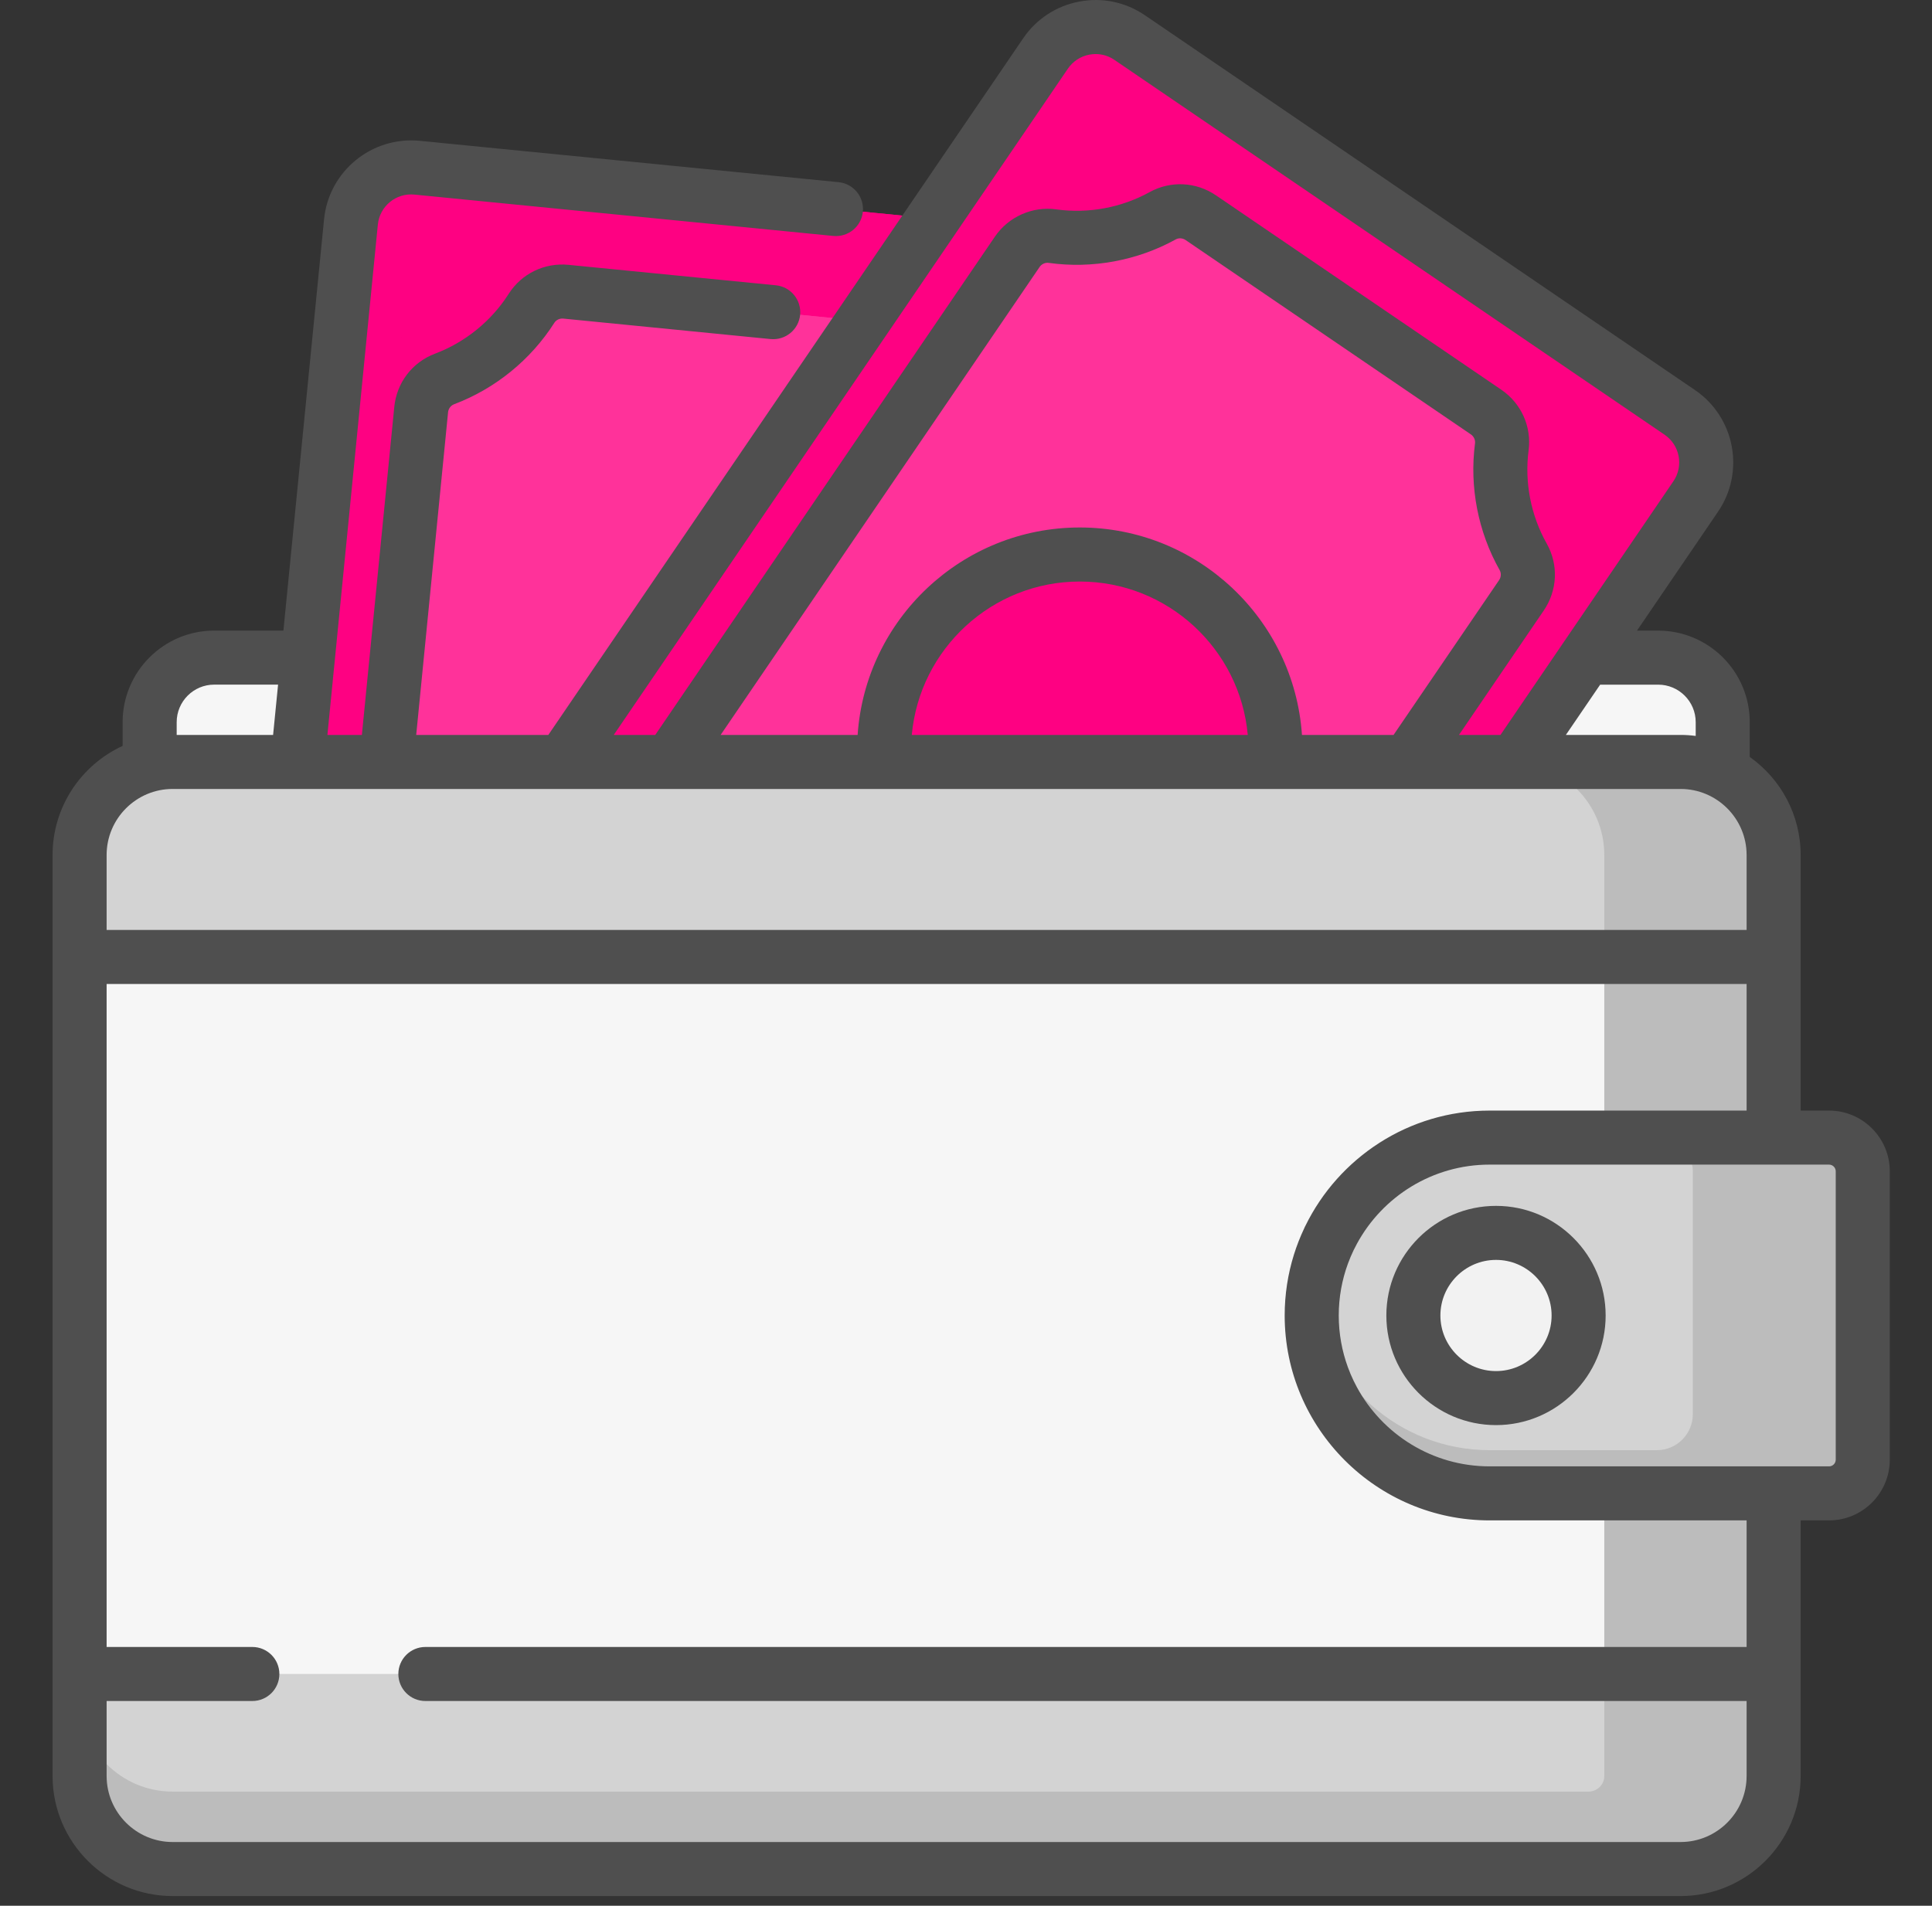 <svg width="75" height="74" viewBox="0 0 75 74" fill="none" xmlns="http://www.w3.org/2000/svg"><rect x="0" y="0" width="75" height="74" fill="#333333" stroke="none"/>>
<path d="M64.37 25.535H8.315C6.931 25.535 5.81 26.657 5.81 28.041V34.772H66.876V28.041C66.876 26.657 65.754 25.535 64.37 25.535Z" fill="#F6F6F6"/>
<path d="M44.019 11.62L38.943 63.01C38.815 64.301 37.666 65.244 36.375 65.117L10.654 62.576C9.363 62.448 8.42 61.299 8.547 60.008L13.623 8.618C13.751 7.327 14.901 6.384 16.192 6.511L41.913 9.052C43.204 9.18 44.147 10.329 44.019 11.62Z" fill="#FE0182"/>
<path d="M41.913 9.052L16.192 6.511C14.901 6.384 13.751 7.327 13.624 8.618L13.168 13.229C13.554 13.033 13.998 12.939 14.46 12.984L40.181 15.525C41.472 15.653 42.416 16.802 42.288 18.093L37.667 64.873C38.358 64.522 38.862 63.839 38.944 63.01L44.02 11.62C44.147 10.329 43.204 9.18 41.913 9.052Z" fill="#FE0182"/>
<path d="M16.351 15.905L12.647 53.395C12.594 53.932 12.847 54.455 13.304 54.74C14.566 55.526 15.542 56.705 16.078 58.09C16.271 58.588 16.732 58.931 17.263 58.984L30.597 60.301C31.128 60.353 31.647 60.107 31.934 59.656C32.731 58.403 33.919 57.438 35.31 56.913C35.814 56.723 36.164 56.26 36.217 55.723L39.921 18.233C39.974 17.697 39.721 17.174 39.264 16.888C38.002 16.102 37.026 14.923 36.489 13.538C36.297 13.04 35.836 12.697 35.305 12.645L21.971 11.327C21.44 11.275 20.921 11.521 20.634 11.972C19.837 13.225 18.649 14.19 17.258 14.715C16.753 14.905 16.403 15.368 16.351 15.905Z" fill="#FF329A"/>
<path d="M39.263 16.888C38.002 16.102 37.025 14.922 36.489 13.538C36.296 13.04 35.835 12.697 35.304 12.644L21.97 11.327C21.439 11.275 20.92 11.521 20.634 11.972C19.836 13.225 18.648 14.19 17.258 14.714C16.753 14.905 16.403 15.368 16.35 15.905L16.209 17.332L33.486 18.985C34.017 19.038 34.478 19.381 34.67 19.879C35.207 21.263 36.184 22.443 37.445 23.229C37.902 23.514 38.155 24.037 38.102 24.574L34.89 57.089C35.028 57.026 35.167 56.967 35.309 56.913C35.814 56.723 36.164 56.26 36.217 55.723L39.92 18.233C39.973 17.697 39.721 17.174 39.263 16.888Z" fill="#FF329A"/>
<path d="M65.829 19.277L36.748 61.95C36.018 63.022 34.557 63.299 33.485 62.568L12.126 48.013C11.054 47.283 10.778 45.821 11.508 44.749L40.589 2.076C41.319 1.004 42.78 0.728 43.852 1.458L65.211 16.013C66.283 16.744 66.559 18.205 65.829 19.277Z" fill="#FE0182"/>
<path d="M65.211 16.013L43.852 1.458C42.78 0.727 41.319 1.004 40.589 2.076L38.101 5.726C38.317 5.794 38.527 5.893 38.724 6.027L60.082 20.582C61.154 21.313 61.431 22.774 60.7 23.846L34.107 62.869C35.068 63.17 36.152 62.825 36.748 61.95L65.829 19.277C66.559 18.205 66.282 16.744 65.211 16.013Z" fill="#FE0182"/>
<path d="M39.49 9.778L18.275 40.91C17.971 41.355 17.942 41.935 18.207 42.405C18.938 43.699 19.229 45.203 19.037 46.675C18.968 47.204 19.207 47.726 19.648 48.027L30.721 55.572C31.162 55.873 31.735 55.905 32.203 55.647C33.503 54.929 35.008 54.651 36.48 54.858C37.014 54.932 37.543 54.693 37.847 54.248L59.062 23.116C59.366 22.671 59.395 22.091 59.13 21.621C58.4 20.327 58.108 18.824 58.3 17.351C58.37 16.822 58.13 16.3 57.689 15.999L46.617 8.454C46.175 8.153 45.602 8.121 45.135 8.379C43.834 9.097 42.329 9.375 40.857 9.169C40.323 9.094 39.794 9.333 39.49 9.778Z" fill="#FF329A"/>
<path d="M59.13 21.621C58.4 20.327 58.108 18.824 58.3 17.351C58.37 16.822 58.13 16.3 57.689 15.999L46.617 8.454C46.175 8.153 45.602 8.121 45.135 8.379C43.834 9.097 42.329 9.375 40.857 9.169C40.323 9.094 39.794 9.333 39.49 9.778L38.606 11.076L52.443 20.404C52.884 20.704 53.124 21.226 53.055 21.756C52.862 23.228 53.154 24.731 53.885 26.026C54.149 26.495 54.121 27.075 53.817 27.521L35.227 54.799C35.644 54.781 36.064 54.799 36.48 54.857C37.014 54.932 37.544 54.693 37.847 54.248L59.062 23.116C59.366 22.671 59.395 22.091 59.13 21.621Z" fill="#FF329A"/>
<path d="M41.917 36.727C46.114 36.727 49.516 33.325 49.516 29.129C49.516 24.933 46.114 21.531 41.917 21.531C37.721 21.531 34.319 24.933 34.319 29.129C34.319 33.325 37.721 36.727 41.917 36.727Z" fill="#FE0182"/>
<path d="M65.238 72.575H6.703C4.708 72.575 3.09 70.957 3.09 68.961V33.2C3.09 31.204 4.708 29.586 6.703 29.586H65.238C67.234 29.586 68.852 31.204 68.852 33.2V68.961C68.852 70.957 67.234 72.575 65.238 72.575Z" fill="#F6F6F6"/>
<path d="M65.239 29.586H58.665C60.66 29.586 62.278 31.204 62.278 33.2V68.961C62.278 70.957 60.66 72.575 58.665 72.575H65.239C67.234 72.575 68.852 70.957 68.852 68.961V33.2C68.852 31.204 67.234 29.586 65.239 29.586Z" fill="#BCBCBC"/>
<path d="M71.003 44.173H57.828C54.014 44.173 50.921 47.266 50.921 51.08C50.921 54.895 54.014 57.988 57.828 57.988H71.003C71.726 57.988 72.312 57.402 72.312 56.679V45.482C72.312 44.759 71.726 44.173 71.003 44.173Z" fill="#D3D3D3"/>
<path d="M71.003 44.173H64.406C65.129 44.173 65.715 44.759 65.715 45.482V54.913C65.715 55.684 65.09 56.31 64.319 56.31H57.828C54.298 56.31 51.388 53.66 50.973 50.241C50.94 50.516 50.921 50.796 50.921 51.08C50.921 54.895 54.014 57.988 57.829 57.988H64.406H71.003C71.726 57.988 72.312 57.402 72.312 56.679V55V45.482C72.312 44.759 71.726 44.173 71.003 44.173Z" fill="#BCBCBC"/>
<path d="M65.238 29.586H6.703C4.708 29.586 3.09 31.204 3.09 33.2V37.16H68.852V33.2C68.852 31.204 67.234 29.586 65.238 29.586Z" fill="#D3D3D3"/>
<path d="M68.235 31.179C68.105 30.987 67.957 30.808 67.794 30.645C67.792 30.643 67.79 30.641 67.788 30.639C67.626 30.478 67.449 30.332 67.259 30.203C67.211 30.171 67.162 30.139 67.112 30.109C67.038 30.064 66.962 30.023 66.885 29.983C66.835 29.957 66.784 29.933 66.733 29.91C66.277 29.702 65.772 29.586 65.238 29.586H58.665C60.66 29.586 62.278 31.204 62.278 33.2V37.16H68.852V33.2C68.852 32.576 68.694 31.989 68.416 31.477C68.361 31.375 68.3 31.275 68.235 31.179Z" fill="#BCBCBC"/>
<path d="M6.703 72.575H65.238C67.234 72.575 68.852 70.957 68.852 68.961V65.001H3.089V68.961C3.089 70.957 4.707 72.575 6.703 72.575Z" fill="#D3D3D3"/>
<path d="M62.278 65.001V68.961C62.278 68.963 62.278 68.965 62.278 68.967C62.278 69.301 61.998 69.568 61.664 69.568H6.703C4.708 69.568 3.09 67.95 3.09 65.954V68.961C3.09 70.957 4.708 72.575 6.703 72.575H58.664H65.239C65.31 72.575 65.381 72.572 65.451 72.568C65.473 72.567 65.495 72.565 65.516 72.563C65.566 72.559 65.614 72.555 65.663 72.549C65.687 72.546 65.711 72.543 65.735 72.54C65.783 72.533 65.831 72.526 65.878 72.517C65.9 72.513 65.921 72.51 65.942 72.506C66.009 72.493 66.076 72.478 66.141 72.461C66.141 72.461 66.141 72.461 66.142 72.461C66.171 72.454 66.199 72.445 66.227 72.437C66.37 72.396 66.51 72.348 66.645 72.291C66.699 72.268 66.752 72.244 66.805 72.219C66.858 72.193 66.91 72.167 66.961 72.139L66.961 72.139C67.063 72.083 67.163 72.023 67.259 71.958L67.259 71.958L67.259 71.958C67.341 71.902 67.42 71.843 67.496 71.782C67.5 71.779 67.504 71.776 67.507 71.773C67.585 71.71 67.66 71.644 67.732 71.575C67.818 71.494 67.899 71.408 67.976 71.319V71.319C68.096 71.18 68.206 71.031 68.304 70.874C68.306 70.87 68.309 70.866 68.312 70.862C68.348 70.804 68.383 70.745 68.416 70.684C68.416 70.684 68.416 70.684 68.416 70.684V70.684C68.503 70.523 68.578 70.354 68.641 70.18C68.648 70.16 68.654 70.14 68.661 70.12C68.676 70.075 68.691 70.03 68.704 69.985C68.711 69.962 68.717 69.939 68.724 69.916C68.736 69.87 68.748 69.824 68.758 69.778C68.763 69.757 68.769 69.736 68.773 69.714C68.787 69.648 68.8 69.581 68.81 69.513C68.81 69.512 68.811 69.512 68.811 69.511C68.811 69.511 68.811 69.511 68.811 69.511C68.823 69.432 68.831 69.351 68.838 69.27C68.84 69.249 68.841 69.229 68.843 69.209C68.848 69.127 68.852 69.044 68.852 68.961V65.954V65.001H62.278V65.001Z" fill="#BCBCBC"/>
<path d="M58.074 54.288C59.846 54.288 61.282 52.852 61.282 51.081C61.282 49.31 59.846 47.874 58.074 47.874C56.303 47.874 54.867 49.31 54.867 51.081C54.867 52.852 56.303 54.288 58.074 54.288Z" fill="#F2F2F2"/>
<path d="M71.003 43.124H69.901V37.16V33.2C69.901 31.629 69.119 30.238 67.925 29.392V28.041C67.925 26.081 66.33 24.487 64.37 24.487H63.548L66.695 19.868C67.75 18.32 67.349 16.202 65.801 15.147L44.443 0.591C43.693 0.08 42.789 -0.109 41.897 0.061C41.005 0.23 40.232 0.736 39.721 1.486L21.286 28.537H16.157L17.394 16.008C17.408 15.867 17.5 15.745 17.628 15.697C19.222 15.095 20.604 13.973 21.519 12.535C21.591 12.422 21.727 12.357 21.867 12.371L29.913 13.166C30.49 13.222 31.004 12.802 31.061 12.226C31.117 11.649 30.696 11.135 30.12 11.078L22.074 10.284C21.14 10.192 20.249 10.622 19.748 11.409C19.076 12.466 18.06 13.291 16.888 13.733C16.005 14.066 15.399 14.858 15.306 15.802L14.048 28.537H12.71L14.668 8.721C14.738 8.008 15.375 7.484 16.089 7.556L32.349 9.162C32.925 9.217 33.439 8.798 33.496 8.221C33.553 7.644 33.131 7.131 32.555 7.074L16.295 5.468C14.431 5.284 12.764 6.65 12.58 8.515L11.002 24.486H8.315C6.355 24.486 4.76 26.081 4.76 28.041V28.963C3.157 29.701 2.041 31.322 2.041 33.2V37.16V65.001V68.961C2.041 71.532 4.132 73.624 6.703 73.624H65.238C67.809 73.624 69.901 71.532 69.901 68.961V65.001V59.037H71.003C72.303 59.037 73.361 57.98 73.361 56.679V45.482C73.362 44.182 72.303 43.124 71.003 43.124ZM64.37 26.585C65.174 26.585 65.827 27.238 65.827 28.041V28.576C65.634 28.551 65.438 28.537 65.238 28.537H60.787L62.118 26.585L64.37 26.585ZM41.455 2.667C41.651 2.38 41.946 2.187 42.287 2.122C42.369 2.107 42.451 2.099 42.532 2.099C42.79 2.099 43.043 2.176 43.261 2.325L64.619 16.88C65.212 17.284 65.365 18.094 64.962 18.686L58.248 28.537H56.637L59.928 23.707C60.462 22.924 60.506 21.927 60.043 21.106C59.427 20.014 59.178 18.729 59.34 17.487C59.461 16.563 59.054 15.661 58.279 15.132L47.207 7.587C46.431 7.058 45.443 7.01 44.627 7.46C43.531 8.066 42.243 8.304 41.002 8.13C40.082 8.001 39.148 8.416 38.623 9.188L25.437 28.537H23.826L41.455 2.667ZM41.917 20.482C37.349 20.482 33.598 24.045 33.293 28.537H27.975L40.356 10.369C40.426 10.266 40.543 10.204 40.663 10.204C40.679 10.204 40.695 10.206 40.711 10.208C42.399 10.444 44.149 10.121 45.641 9.297C45.758 9.232 45.909 9.242 46.025 9.321L57.097 16.866C57.213 16.945 57.277 17.082 57.26 17.215C57.039 18.905 57.378 20.652 58.216 22.137C58.283 22.256 58.275 22.409 58.195 22.526L54.098 28.537H50.542C50.236 24.045 46.486 20.482 41.917 20.482ZM48.438 28.537H35.396C35.697 25.203 38.506 22.581 41.917 22.581C45.329 22.581 48.138 25.203 48.438 28.537ZM6.859 28.041C6.859 27.238 7.512 26.584 8.315 26.584H10.795L10.602 28.537H6.859V28.041ZM4.139 33.2C4.139 31.786 5.289 30.635 6.703 30.635H65.238C66.653 30.635 67.803 31.786 67.803 33.2V36.111H4.139V33.2ZM67.803 63.952H16.513C15.934 63.952 15.464 64.422 15.464 65.001C15.464 65.581 15.934 66.05 16.513 66.05H67.803V68.961C67.803 70.376 66.653 71.526 65.238 71.526H6.703C5.289 71.526 4.139 70.376 4.139 68.961V66.05H9.796C10.375 66.05 10.845 65.581 10.845 65.001C10.845 64.422 10.375 63.952 9.796 63.952H4.139V38.209H67.803V43.124H57.828C54.686 43.124 51.963 44.956 50.671 47.608C50.667 47.617 50.662 47.625 50.657 47.634C50.646 47.657 50.637 47.68 50.626 47.703C50.472 48.03 50.339 48.368 50.23 48.717L50.229 48.72C49.997 49.466 49.871 50.259 49.871 51.081C49.871 55.468 53.441 59.037 57.828 59.037H67.803L67.803 63.952ZM71.263 56.679C71.263 56.822 71.147 56.939 71.003 56.939H68.852H57.828C55.607 56.939 53.671 55.697 52.678 53.871C52.633 53.788 52.59 53.704 52.548 53.618C52.466 53.448 52.392 53.273 52.326 53.093C52.096 52.465 51.97 51.787 51.97 51.081C51.97 50.374 52.096 49.696 52.326 49.068C52.392 48.889 52.466 48.714 52.548 48.543C52.59 48.458 52.633 48.373 52.678 48.291C53.671 46.464 55.607 45.222 57.828 45.222H68.852H71.003C71.146 45.222 71.263 45.339 71.263 45.482V56.679Z" fill="#4F4F4F"/>
<path d="M58.075 46.824C55.728 46.824 53.818 48.734 53.818 51.081C53.818 53.427 55.728 55.337 58.075 55.337C60.422 55.337 62.331 53.427 62.331 51.081C62.331 48.734 60.422 46.824 58.075 46.824ZM58.075 53.239C56.885 53.239 55.916 52.27 55.916 51.081C55.916 49.891 56.885 48.922 58.075 48.922C59.265 48.922 60.233 49.891 60.233 51.081C60.233 52.271 59.265 53.239 58.075 53.239Z" fill="#4F4F4F"/>
<defs>
<clipPath id="clip0">
<rect width="73.624" height="73.624" fill="white" transform="translate(0.889)"/>
</clipPath>
</defs>
</svg>
